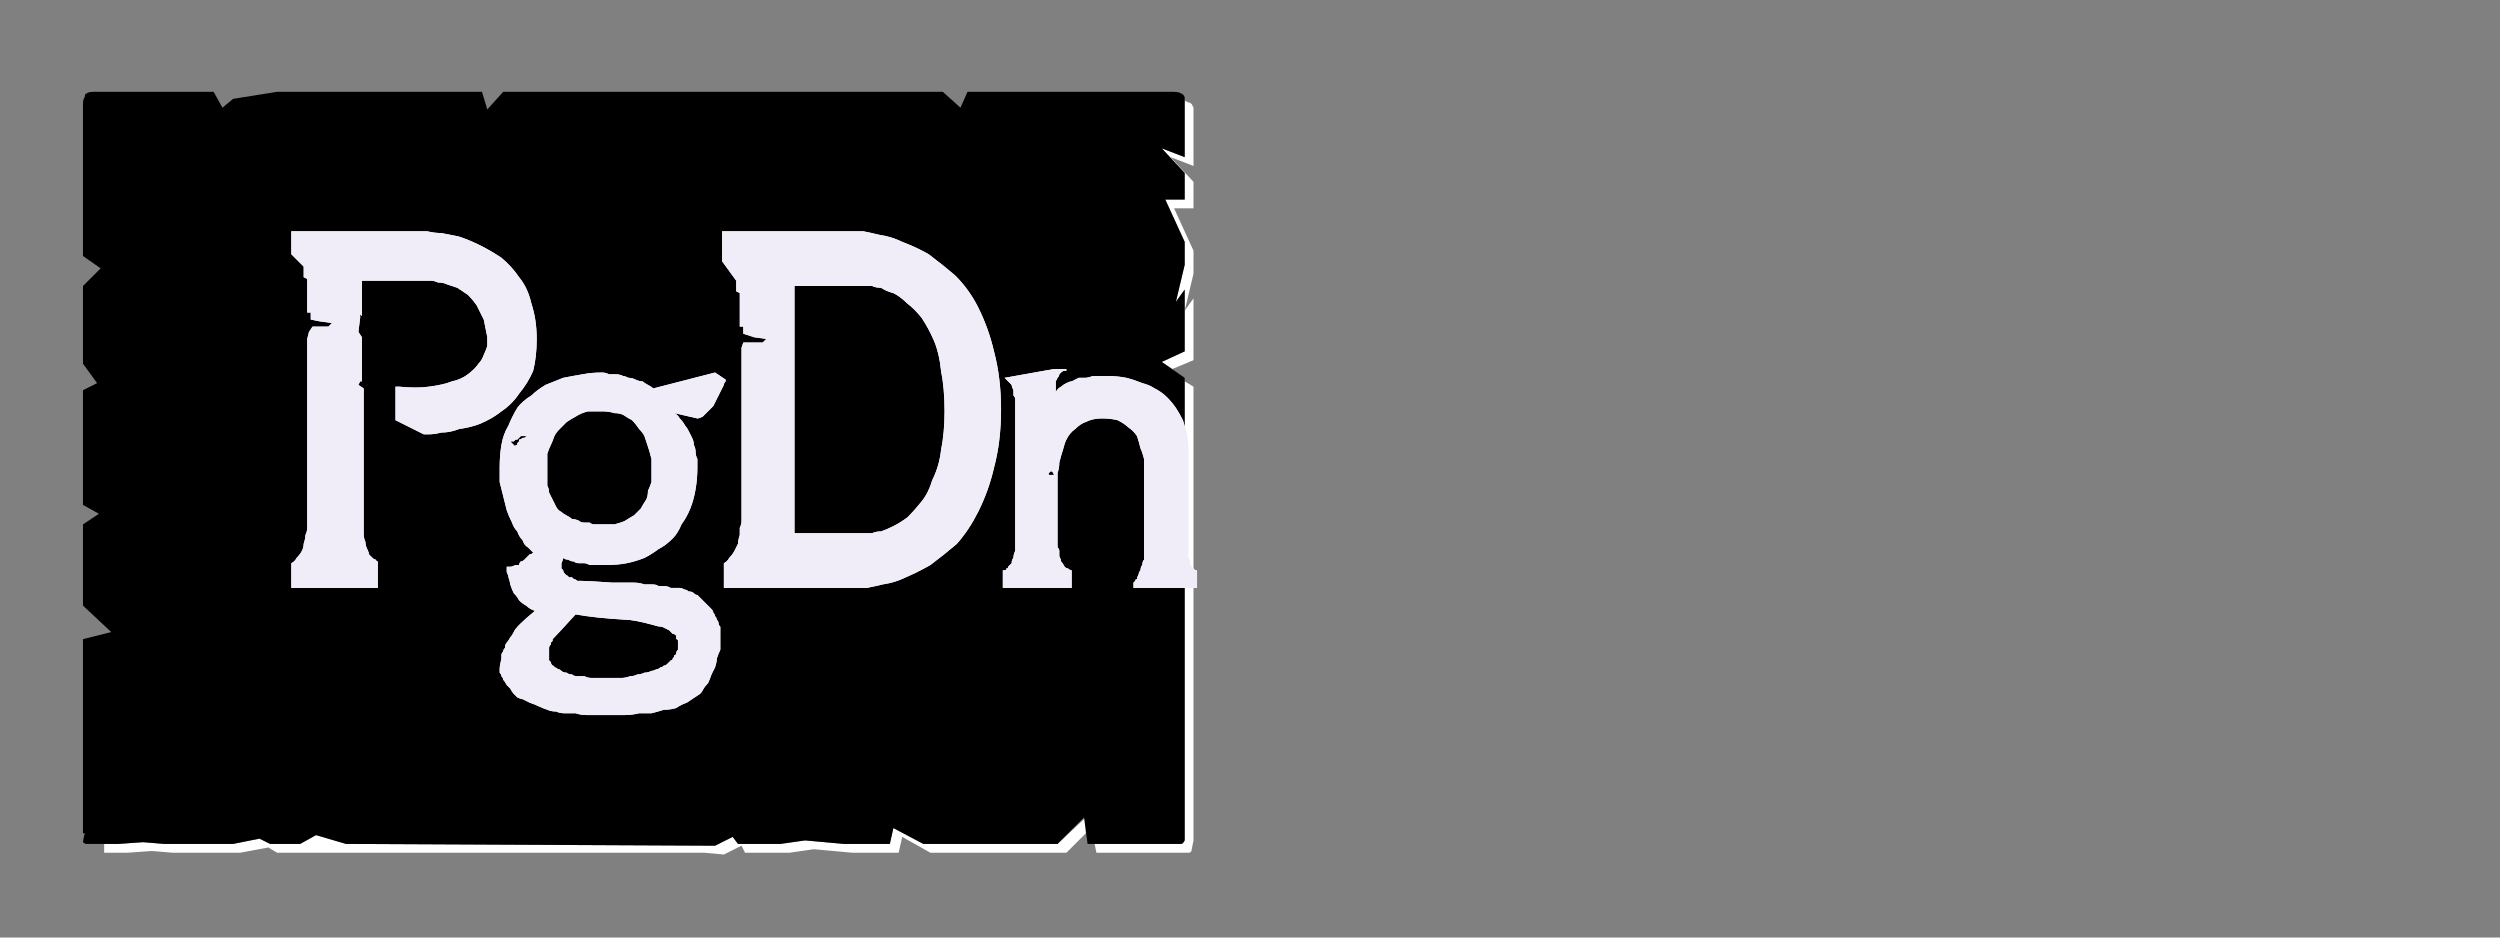 <?xml version="1.0" encoding="UTF-8" standalone="no"?>
<svg xmlns:ffdec="https://www.free-decompiler.com/flash" xmlns:xlink="http://www.w3.org/1999/xlink" ffdec:objectType="frame" height="26.55px" width="70.8px" xmlns="http://www.w3.org/2000/svg">
  <rect width="100%" height="100%" fill="#808080" stroke="none"/>
  <g transform="matrix(1.0, 0.0, 0.0, 1.0, 0.2, 0.4)">
    <use ffdec:characterId="1" height="26.0" transform="matrix(1.0, 0.0, 0.0, 1.0, 0.0, 0.0)" width="35.75" xlink:href="#shape0"/>
    <use ffdec:characterId="116" height="26.0" transform="matrix(1.0, 0.0, 0.0, 1.0, 0.0, 0.0)" width="41.75" xlink:href="#shape1"/>
    <use ffdec:characterId="116" height="26.0" transform="matrix(1.0, 0.0, 0.0, 1.0, 0.0, 0.0)" width="41.75" xlink:href="#shape1"/>
  </g>
  <defs>
    <g id="shape0" transform="matrix(1.0, 0.0, 0.0, 1.0, 0.0, 0.0)">
      <path d="M33.35 2.45 Q33.35 2.5 33.35 2.55 33.35 2.55 33.35 2.6 L33.35 4.05 32.7 3.8 33.35 4.5 33.35 5.25 32.8 5.25 33.35 6.45 33.35 7.1 33.1 8.15 33.35 7.8 33.35 9.55 32.7 9.85 33.0 10.05 33.6 9.8 33.6 8.05 33.35 8.4 33.6 7.35 33.6 6.7 33.05 5.5 33.6 5.5 33.6 4.75 32.95 4.05 33.6 4.3 33.6 2.85 Q33.6 2.8 33.6 2.8 33.6 2.7 33.6 2.65 33.55 2.55 33.55 2.55 33.5 2.5 33.45 2.5 33.45 2.5 33.35 2.45 L33.35 2.45 M33.35 10.4 L33.35 22.5 33.35 23.15 Q33.35 23.4 33.35 23.4 33.3 23.5 33.25 23.5 33.2 23.5 33.0 23.5 L32.35 23.5 31.7 23.5 30.8 23.5 30.85 23.75 31.95 23.75 32.6 23.75 33.2 23.75 Q33.45 23.75 33.45 23.75 33.55 23.75 33.55 23.65 33.55 23.65 33.6 23.4 L33.6 22.75 33.6 10.55 33.35 10.4 33.35 10.4 M30.55 22.75 L29.75 23.5 25.95 23.5 25.1 23.05 25.0 23.5 24.0 23.5 23.7 23.5 22.6 23.4 21.9 23.5 20.7 23.5 20.55 23.3 20.05 23.55 9.6 23.5 8.75 23.25 8.3 23.5 7.45 23.5 7.15 23.35 6.4 23.5 5.75 23.5 5.1 23.5 4.45 23.5 3.85 23.45 3.15 23.5 2.75 23.5 Q2.75 23.55 2.75 23.65 2.75 23.7 2.75 23.75 2.75 23.75 2.75 23.75 2.75 23.75 2.75 23.75 L3.4 23.75 4.1 23.7 4.7 23.75 5.35 23.75 5.95 23.75 6.6 23.75 7.4 23.6 7.65 23.75 8.55 23.75 18.95 23.75 19.75 23.75 20.3 23.8 20.8 23.55 20.9 23.75 22.15 23.75 22.85 23.65 23.95 23.75 24.25 23.75 25.25 23.75 25.35 23.3 26.15 23.75 30.0 23.75 30.55 23.2 30.55 22.75 30.55 22.75" fill="#ffffff" fill-rule="evenodd" stroke="none"/>
      <path d="M2.55 2.2 L5.85 2.2 6.1 2.65 6.4 2.4 7.65 2.2 13.45 2.2 13.6 2.7 14.05 2.2 15.35 2.2 26.5 2.2 27.0 2.65 27.2 2.2 27.85 2.2 33.0 2.2 Q33.2 2.2 33.25 2.25 33.3 2.25 33.35 2.35 33.35 2.4 33.35 2.55 33.35 2.55 33.35 2.6 L33.35 4.05 32.7 3.8 33.35 4.5 33.35 5.25 32.8 5.25 33.35 6.45 33.35 7.1 33.1 8.15 33.35 7.8 33.35 9.55 32.7 9.85 33.35 10.3 33.35 22.5 33.35 23.15 Q33.35 23.4 33.35 23.4 33.3 23.5 33.25 23.5 33.2 23.5 33.0 23.5 L32.35 23.5 31.7 23.5 30.6 23.5 30.5 22.75 29.75 23.5 25.95 23.5 25.1 23.05 25.0 23.5 24.0 23.5 23.7 23.5 22.6 23.4 21.9 23.5 20.7 23.5 20.55 23.3 20.05 23.55 9.6 23.5 8.75 23.25 8.3 23.5 7.45 23.5 7.15 23.35 6.4 23.5 5.75 23.5 5.1 23.5 4.45 23.5 3.85 23.45 3.15 23.5 2.55 23.5 Q2.5 23.5 2.5 23.5 2.5 23.5 2.5 23.5 2.3 23.5 2.25 23.5 2.2 23.5 2.15 23.45 2.15 23.4 2.2 23.2 2.2 23.2 2.15 23.2 2.15 23.2 2.15 23.2 2.15 23.15 2.15 23.15 L2.15 17.7 2.95 17.5 2.15 16.75 2.15 16.1 2.15 15.45 2.15 14.45 2.6 14.15 2.15 13.9 2.15 10.65 2.55 10.45 2.15 9.9 2.15 9.0 2.15 8.35 2.15 7.7 2.65 7.2 2.15 6.85 2.15 2.6 Q2.15 2.55 2.15 2.55 2.15 2.4 2.2 2.35 2.2 2.25 2.25 2.25 2.3 2.2 2.45 2.2 2.5 2.2 2.5 2.2 2.5 2.2 2.5 2.2 2.5 2.2 2.55 2.2 2.55 2.2 2.55 2.2 L2.55 2.2" fill="#000000" fill-rule="evenodd" stroke="none"/>
    </g>
    <g id="shape1" transform="matrix(1.0, 0.0, 0.0, 1.0, 0.0, 0.0)">
      <path d="M11.8 11.9 Q11.8 11.9 11.95 11.9 12.1 11.9 12.3 11.85 12.55 11.85 12.8 11.75 13.15 11.7 13.4 11.6 13.75 11.45 14.0 11.25 14.3 11.05 14.5 10.75 14.75 10.45 14.9 10.1 15.0 9.7 15.0 9.2 15.0 8.65 14.85 8.2 14.75 7.75 14.5 7.45 14.3 7.15 14.0 6.9 13.7 6.7 13.4 6.55 13.1 6.4 12.8 6.3 12.55 6.25 12.3 6.2 12.1 6.2 11.9 6.15 11.85 6.15 11.75 6.15 L8.05 6.15 8.05 6.25 8.05 6.8 8.4 7.15 8.4 7.45 8.5 7.5 8.5 8.45 8.6 8.45 8.6 8.65 8.85 8.7 9.2 8.75 9.1 8.85 8.65 8.85 8.55 9.0 8.5 9.2 8.5 14.2 Q8.5 14.2 8.5 14.25 8.5 14.3 8.5 14.35 8.5 14.45 8.5 14.55 8.5 14.65 8.45 14.75 8.45 14.85 8.4 15.0 8.4 15.1 8.35 15.2 8.3 15.3 8.2 15.4 8.15 15.5 8.05 15.55 L8.05 16.25 10.5 16.25 10.5 15.5 Q10.5 15.5 10.5 15.5 10.45 15.5 10.45 15.45 10.4 15.45 10.35 15.4 10.3 15.35 10.25 15.3 10.25 15.25 10.2 15.15 10.15 15.05 10.15 14.95 10.1 14.85 10.1 14.7 10.1 14.55 10.1 14.35 L10.1 10.6 9.95 10.5 10.0 10.4 10.05 10.4 10.05 9.25 10.05 9.15 9.95 9.0 10.0 8.6 10.0 8.5 10.05 8.55 10.05 8.5 10.05 7.55 11.95 7.55 Q11.95 7.55 12.0 7.55 12.1 7.55 12.2 7.6 12.35 7.6 12.45 7.65 12.6 7.7 12.75 7.75 12.9 7.85 13.05 7.95 13.2 8.1 13.3 8.25 13.4 8.45 13.5 8.65 13.55 8.9 13.6 9.15 13.6 9.15 13.6 9.2 13.6 9.3 13.6 9.4 13.55 9.55 13.5 9.65 13.45 9.8 13.35 9.9 13.25 10.05 13.05 10.2 12.85 10.35 12.6 10.4 12.35 10.5 11.95 10.55 11.6 10.6 11.1 10.55 L11.0 10.55 11.0 11.5 11.8 11.9" fill="#f1edf8" fill-rule="evenodd" stroke="none"/>
      <path d="M20.35 10.35 L20.05 10.15 18.3 10.6 Q18.25 10.55 18.15 10.5 18.05 10.45 18.0 10.4 17.9 10.4 17.8 10.35 17.7 10.3 17.6 10.3 17.5 10.25 17.45 10.25 17.35 10.2 17.25 10.2 17.15 10.2 17.05 10.2 16.95 10.15 16.85 10.15 16.55 10.15 16.3 10.2 16.0 10.25 15.75 10.3 15.5 10.4 15.25 10.5 15.0 10.65 14.85 10.8 14.6 10.95 14.45 11.15 14.3 11.4 14.2 11.65 14.05 11.9 14.0 12.2 13.95 12.5 13.95 12.85 13.95 13.05 13.95 13.25 14.0 13.45 14.05 13.65 14.1 13.85 14.15 14.05 14.2 14.2 14.3 14.4 14.35 14.55 14.45 14.65 14.5 14.8 14.6 14.9 14.65 15.05 14.75 15.1 14.85 15.2 14.9 15.25 14.85 15.3 14.8 15.3 14.75 15.35 14.7 15.4 14.65 15.45 14.65 15.45 14.6 15.5 14.55 15.5 14.5 15.55 14.5 15.6 14.45 15.6 14.4 15.6 14.3 15.65 14.25 15.65 14.2 15.65 14.15 15.65 14.15 15.65 14.15 15.7 14.15 15.75 14.15 15.8 14.2 15.9 14.2 15.95 14.25 16.1 14.25 16.15 14.3 16.3 14.35 16.4 14.45 16.5 14.5 16.6 14.6 16.7 14.7 16.75 14.8 16.85 14.95 16.9 14.4 17.35 14.35 17.5 14.3 17.6 14.25 17.65 14.2 17.75 14.15 17.8 14.1 17.85 14.1 17.95 14.05 18.0 14.05 18.05 14.0 18.1 14.0 18.15 14.0 18.2 14.0 18.2 14.0 18.25 14.0 18.25 14.0 18.25 14.0 18.25 13.95 18.45 13.95 18.55 13.95 18.6 13.95 18.65 14.0 18.7 14.0 18.75 14.05 18.8 14.05 18.85 14.1 18.9 14.15 19.0 14.2 19.05 14.25 19.1 14.3 19.2 14.35 19.25 14.4 19.3 14.45 19.35 14.55 19.4 14.6 19.4 14.7 19.45 14.8 19.5 14.95 19.55 15.05 19.6 15.15 19.65 15.3 19.7 15.4 19.75 15.55 19.75 15.65 19.8 15.8 19.8 15.95 19.8 16.1 19.8 16.25 19.85 16.4 19.85 16.5 19.85 16.7 19.85 17.15 19.85 17.1 19.85 17.35 19.85 17.5 19.85 17.7 19.85 17.9 19.8 18.1 19.8 18.25 19.8 18.45 19.75 18.6 19.7 18.8 19.7 18.95 19.65 19.1 19.55 19.25 19.5 19.4 19.4 19.55 19.3 19.65 19.25 19.7 19.15 19.75 19.05 19.85 18.95 19.9 18.85 19.95 18.7 20.0 18.6 20.05 18.5 20.1 18.35 20.1 18.25 20.15 18.1 20.2 18.0 20.2 17.9 20.2 17.8 20.2 17.7 20.2 17.6 20.2 17.55 20.2 17.5 20.2 17.45 20.2 17.35 20.15 17.3 20.15 17.25 20.15 17.2 20.1 17.15 20.1 17.1 20.05 17.05 20.05 17.0 20.0 16.95 20.0 16.9 19.95 16.85 19.9 16.8 19.85 16.75 19.8 16.7 19.75 16.65 19.7 16.6 19.65 16.55 19.6 16.5 19.55 16.45 19.5 16.45 19.45 16.4 19.4 16.35 19.3 16.35 19.25 16.3 19.2 16.3 19.1 16.25 19.05 16.25 19.0 16.25 18.9 16.25 18.85 16.25 18.8 16.25 18.7 16.2 18.65 16.2 18.55 16.2 18.45 16.2 18.4 16.15 18.25 16.15 18.15 16.15 18.05 16.15 17.9 16.1 17.75 16.1 17.65 16.1 17.5 16.1 17.3 16.1 17.15 16.1 16.45 16.05 16.25 16.05 16.2 16.05 16.15 16.05 16.1 16.0 16.05 16.0 16.05 16.0 16.0 15.95 15.95 15.95 15.9 15.95 15.9 15.9 15.85 15.9 15.85 15.9 15.8 15.85 15.8 15.85 15.8 15.85 15.75 15.8 15.75 15.75 15.7 15.7 15.7 15.7 15.7 15.7 15.7 15.55 15.75 15.45 15.75 15.4 15.8 15.45 15.9 15.45 15.95 15.5 16.05 15.5 16.1 15.55 16.2 15.55 16.25 15.55 16.35 15.55 16.4 15.55 16.5 15.6 16.6 15.6 16.65 15.6 16.75 15.6 16.85 15.6 16.9 15.6 17.0 15.6 17.3 15.6 17.55 15.55 17.8 15.5 18.05 15.4 18.25 15.3 18.45 15.15 18.65 15.05 18.85 14.85 19.0 14.7 19.1 14.45 19.25 14.25 19.35 14.0 19.45 13.75 19.5 13.45 19.55 13.15 19.55 12.85 19.55 12.7 19.55 12.6 19.5 12.5 19.5 12.4 19.5 12.3 19.45 12.2 19.45 12.1 19.4 12.0 19.35 11.9 19.3 11.8 19.25 11.7 19.2 11.65 19.15 11.55 19.05 11.45 19.0 11.35 18.9 11.3 L19.55 11.45 Q19.6 11.45 19.7 11.4 19.75 11.35 19.85 11.25 19.9 11.2 20.0 11.1 20.05 11.0 20.1 10.9 20.15 10.8 20.2 10.7 20.25 10.6 20.3 10.5 20.3 10.45 20.35 10.4 20.35 10.35 20.35 10.35 L20.35 10.35 M16.1 17.0 Q16.65 17.1 17.5 17.15 17.75 17.15 18.3 17.3 18.45 17.35 18.55 17.35 18.65 17.4 18.75 17.45 18.8 17.5 18.85 17.55 18.9 17.55 18.95 17.6 18.95 17.65 18.95 17.7 19.0 17.7 19.0 17.75 19.0 17.75 19.0 17.8 19.0 18.25 19.0 17.85 19.0 17.9 19.0 17.95 19.0 18.0 19.0 18.0 18.95 18.05 18.95 18.1 18.95 18.15 18.9 18.15 18.9 18.2 18.85 18.25 18.85 18.3 18.8 18.3 18.75 18.35 18.7 18.4 18.65 18.45 18.6 18.45 18.55 18.5 18.5 18.5 18.45 18.55 18.4 18.55 18.3 18.6 18.25 18.6 18.15 18.65 18.05 18.65 17.95 18.7 17.85 18.7 17.75 18.75 17.65 18.75 17.5 18.8 17.4 18.8 17.25 18.8 17.1 18.8 16.95 18.8 16.8 18.8 16.65 18.8 16.55 18.8 16.45 18.8 16.35 18.75 16.25 18.75 16.15 18.75 16.05 18.75 16.0 18.7 15.9 18.7 15.85 18.65 15.75 18.65 15.7 18.6 15.65 18.55 15.6 18.55 15.55 18.5 15.5 18.5 15.5 18.45 15.45 18.45 15.4 18.4 15.4 18.35 15.4 18.35 15.35 18.3 15.35 18.3 15.35 18.25 15.35 18.25 15.35 18.2 15.35 18.2 15.35 18.15 15.35 18.1 15.35 18.1 15.35 18.05 15.35 18.05 15.35 18.0 15.35 18.0 15.35 17.95 15.35 17.95 15.35 17.9 15.4 17.85 15.4 17.85 15.4 17.8 15.4 17.8 15.45 17.75 15.45 17.75 15.45 17.7 15.5 17.65 15.5 17.65 15.6 17.55 16.1 17.0 L16.1 17.0 M14.4 12.25 L14.25 12.1 14.35 12.1 14.4 12.05 14.45 12.05 14.55 11.95 14.75 11.95 Q14.7 11.95 14.65 12.0 14.6 12.0 14.6 12.0 14.55 12.05 14.5 12.05 14.5 12.1 14.5 12.1 14.45 12.15 14.45 12.15 14.45 12.2 14.45 12.2 14.45 12.2 14.4 12.2 14.4 12.25 14.4 12.25 L14.4 12.25 M16.9 14.45 Q16.85 14.45 16.8 14.45 16.7 14.45 16.65 14.45 16.55 14.45 16.5 14.4 16.45 14.4 16.35 14.4 16.25 14.4 16.2 14.35 16.1 14.3 16.0 14.3 15.95 14.25 15.85 14.2 15.75 14.15 15.7 14.1 15.7 14.1 15.7 14.1 L15.7 14.1 Q15.6 14.05 15.55 13.95 15.5 13.85 15.45 13.75 15.4 13.65 15.35 13.55 15.35 13.45 15.3 13.35 15.3 13.25 15.3 13.15 15.3 13.05 15.3 12.95 15.3 12.9 15.3 12.8 15.3 12.7 15.3 12.65 15.3 12.55 15.3 12.45 15.35 12.3 15.4 12.2 15.45 12.1 15.5 11.95 15.55 11.85 15.65 11.75 15.75 11.65 15.85 11.55 16.0 11.45 16.1 11.4 16.25 11.3 16.45 11.25 16.65 11.25 16.85 11.25 17.05 11.25 17.2 11.3 17.35 11.3 17.45 11.35 17.6 11.45 17.7 11.5 17.8 11.6 17.9 11.75 18.0 11.85 18.05 11.95 18.1 12.1 18.15 12.25 18.2 12.4 18.25 12.6 18.25 12.75 18.25 12.95 18.25 13.1 18.25 13.25 18.2 13.4 18.15 13.5 18.15 13.65 18.1 13.75 18.0 13.9 17.95 14.0 17.85 14.1 17.75 14.2 17.65 14.25 17.5 14.35 17.4 14.4 17.2 14.45 17.05 14.45 16.9 14.45 L16.9 14.45" fill="#f1edf8" fill-rule="evenodd" stroke="none"/>
      <path d="M24.1 6.15 L20.25 6.15 20.25 6.25 20.25 7.0 20.65 7.55 20.65 7.85 20.75 7.9 20.75 8.85 20.85 8.85 20.85 9.05 21.15 9.15 21.5 9.2 21.4 9.3 20.85 9.3 20.8 9.45 20.8 9.6 20.8 14.2 Q20.8 14.2 20.8 14.25 20.8 14.35 20.8 14.35 20.8 14.45 20.75 14.55 20.75 14.65 20.75 14.75 20.7 14.9 20.7 15.0 20.65 15.1 20.6 15.2 20.55 15.3 20.45 15.4 20.4 15.5 20.3 15.55 L20.3 16.25 21.8 16.25 22.55 16.25 24.2 16.25 Q24.2 16.25 24.35 16.25 24.6 16.2 24.8 16.15 25.15 16.1 25.45 15.95 25.8 15.8 26.15 15.6 26.55 15.3 26.9 15.0 27.25 14.6 27.5 14.1 27.8 13.5 27.95 12.85 28.15 12.1 28.15 11.2 28.15 10.3 27.95 9.55 27.8 8.9 27.5 8.3 27.25 7.8 26.85 7.4 26.5 7.1 26.1 6.8 25.75 6.6 25.35 6.45 25.05 6.3 24.7 6.25 24.5 6.2 24.25 6.15 24.15 6.15 24.1 6.15 L24.1 6.15 M24.4 14.7 L22.7 14.7 22.3 14.7 22.3 7.7 22.7 7.7 24.4 7.7 Q24.4 7.7 24.5 7.7 24.6 7.75 24.75 7.75 24.9 7.85 25.1 7.9 25.3 8.0 25.5 8.2 25.7 8.35 25.9 8.6 26.1 8.9 26.25 9.25 26.4 9.6 26.45 10.1 26.55 10.6 26.55 11.25 26.55 11.85 26.45 12.35 26.4 12.8 26.2 13.2 26.1 13.55 25.9 13.8 25.7 14.05 25.5 14.25 25.3 14.4 25.1 14.5 24.9 14.6 24.75 14.65 24.6 14.65 24.5 14.7 24.45 14.7 24.4 14.7 L24.4 14.7" fill="#f1edf8" fill-rule="evenodd" stroke="none"/>
      <path d="M33.45 15.2 L33.45 13.05 33.45 12.25 Q33.45 12.05 33.4 11.85 33.35 11.65 33.3 11.5 33.2 11.3 33.1 11.15 33.0 11.0 32.85 10.85 32.7 10.7 32.5 10.6 32.35 10.5 32.15 10.45 31.9 10.35 31.7 10.3 31.45 10.25 31.2 10.25 31.05 10.25 30.95 10.25 30.85 10.25 30.75 10.25 30.6 10.3 30.55 10.3 30.45 10.3 30.35 10.3 30.25 10.35 30.15 10.4 30.1 10.4 30.0 10.45 29.9 10.5 29.85 10.55 29.75 10.6 29.7 10.7 L29.7 10.5 Q29.7 10.45 29.7 10.4 29.75 10.3 29.75 10.3 29.8 10.25 29.8 10.2 29.85 10.15 29.85 10.15 29.9 10.1 29.95 10.1 29.95 10.1 30.0 10.1 30.0 10.05 30.0 10.05 30.05 10.05 30.05 10.05 L29.65 10.05 28.25 10.3 Q28.3 10.35 28.35 10.4 28.4 10.45 28.45 10.5 28.45 10.55 28.5 10.65 28.5 10.7 28.5 10.8 28.55 10.85 28.55 10.9 28.55 10.95 28.55 11.0 28.55 11.05 28.55 11.1 28.55 11.1 28.55 11.1 L28.55 14.7 28.55 14.95 Q28.55 15.1 28.55 15.2 28.5 15.3 28.5 15.4 28.45 15.45 28.45 15.55 28.4 15.6 28.35 15.65 28.35 15.7 28.3 15.7 28.3 15.75 28.25 15.75 28.25 15.75 28.2 15.75 28.2 15.75 28.2 15.75 L28.2 16.25 30.15 16.25 30.15 15.75 Q30.1 15.75 30.05 15.7 30.0 15.7 29.95 15.65 29.9 15.55 29.85 15.5 29.85 15.45 29.8 15.35 29.8 15.3 29.8 15.2 29.8 15.15 29.75 15.1 29.75 15.05 29.75 15.0 29.75 14.95 29.75 14.95 L29.75 13.25 29.75 13.25 Q29.75 13.25 29.75 13.2 29.75 13.1 29.75 13.0 29.8 12.85 29.8 12.7 29.85 12.5 29.9 12.35 29.95 12.15 30.0 12.05 30.1 11.85 30.25 11.75 30.4 11.6 30.55 11.55 30.75 11.45 31.0 11.45 31.25 11.45 31.45 11.5 31.65 11.6 31.75 11.7 31.9 11.8 32.0 11.95 32.05 12.1 32.1 12.3 32.15 12.4 32.2 12.6 32.2 12.7 32.2 12.85 32.2 12.95 32.2 13.05 32.2 13.05 32.2 13.1 L32.2 14.95 32.2 15.25 Q32.2 15.35 32.2 15.45 32.15 15.5 32.15 15.6 32.1 15.65 32.1 15.75 32.05 15.8 32.05 15.85 32.0 15.95 32.0 16.0 31.95 16.0 31.95 16.05 31.9 16.1 31.9 16.1 31.9 16.1 31.9 16.1 L31.9 16.25 33.7 16.25 33.7 15.75 Q33.65 15.75 33.65 15.75 33.6 15.7 33.55 15.65 33.55 15.65 33.5 15.6 33.5 15.55 33.5 15.5 33.5 15.45 33.45 15.4 33.45 15.35 33.45 15.3 33.45 15.25 33.45 15.25 33.45 15.2 33.45 15.2 L33.45 15.2 M29.65 13.05 L29.55 13.05 29.5 13.05 29.5 13.0 29.5 13.0 29.55 12.95 29.55 12.95 29.6 12.95 29.65 13.05 29.65 13.05" fill="#f1edf8" fill-rule="evenodd" stroke="none"/>
    </g>
  </defs>
</svg>

